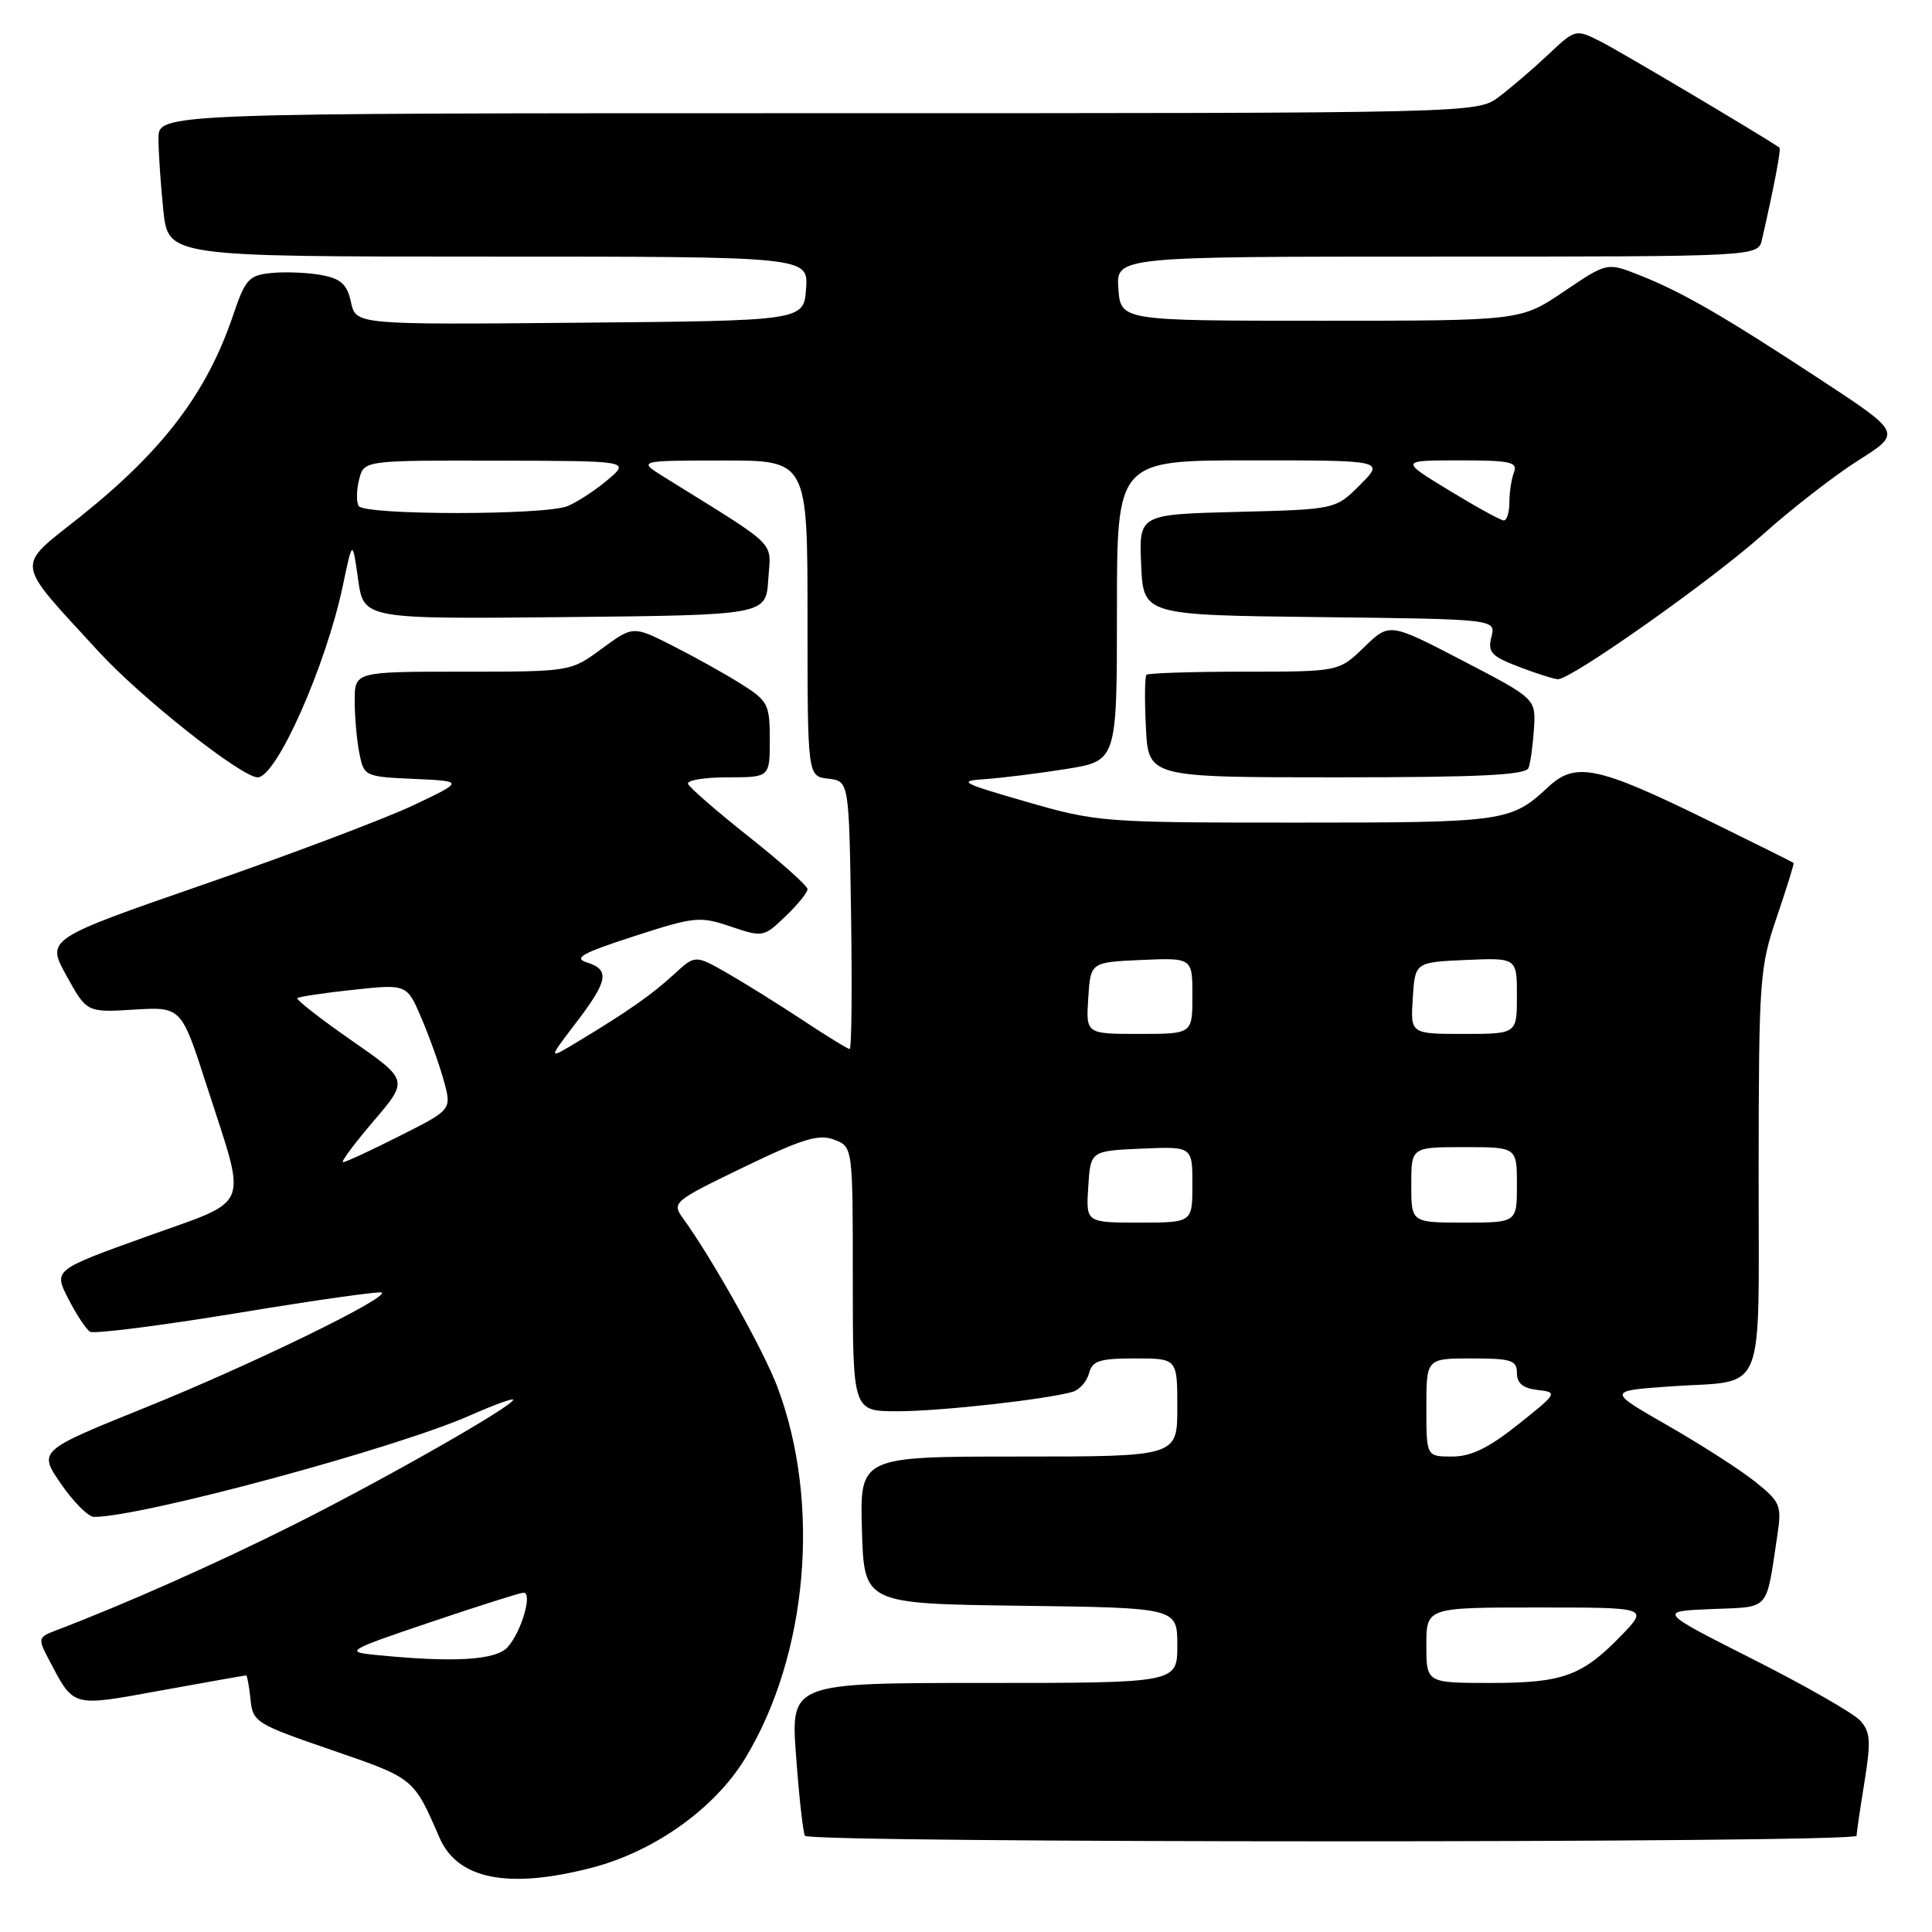 <?xml version="1.0" encoding="UTF-8" standalone="no"?>
<!DOCTYPE svg PUBLIC "-//W3C//DTD SVG 1.1//EN" "http://www.w3.org/Graphics/SVG/1.1/DTD/svg11.dtd" >
<svg xmlns="http://www.w3.org/2000/svg" xmlns:xlink="http://www.w3.org/1999/xlink" version="1.1" viewBox="0 0 256 256">
 <g >
 <path fill="currentColor"
d=" M 78.47 247.47 C 86.77 245.30 94.76 239.59 98.78 232.93 C 107.06 219.23 108.79 199.19 103.03 183.83 C 101.23 179.01 94.37 166.76 90.48 161.40 C 89.00 159.36 89.23 159.16 98.50 154.68 C 106.34 150.89 108.49 150.23 110.52 151.01 C 113.00 151.95 113.00 151.95 113.00 169.48 C 113.00 187.00 113.00 187.00 118.93 187.00 C 124.59 187.00 138.68 185.43 142.14 184.42 C 143.05 184.15 144.02 183.05 144.30 181.97 C 144.73 180.31 145.69 180.00 150.41 180.00 C 156.00 180.00 156.00 180.00 156.00 186.50 C 156.00 193.00 156.00 193.00 134.96 193.00 C 113.93 193.00 113.93 193.00 114.21 202.75 C 114.50 212.50 114.50 212.50 135.25 212.77 C 156.00 213.04 156.00 213.04 156.00 218.02 C 156.00 223.00 156.00 223.00 130.38 223.00 C 104.76 223.00 104.76 223.00 105.49 232.75 C 105.88 238.11 106.41 242.84 106.66 243.25 C 107.26 244.23 246.00 244.23 246.01 243.25 C 246.01 242.84 246.48 239.63 247.05 236.13 C 247.93 230.71 247.84 229.48 246.49 227.99 C 245.62 227.03 239.23 223.37 232.30 219.87 C 219.70 213.50 219.70 213.50 226.78 213.21 C 234.67 212.88 233.96 213.67 235.52 203.35 C 236.10 199.48 235.90 199.01 232.59 196.35 C 230.63 194.78 225.42 191.43 221.00 188.90 C 212.98 184.30 212.98 184.30 221.24 183.71 C 234.25 182.80 233.00 185.84 233.03 155.14 C 233.05 129.72 233.16 128.18 235.44 121.50 C 236.75 117.65 237.75 114.43 237.66 114.34 C 237.57 114.25 232.40 111.68 226.16 108.62 C 211.70 101.53 208.76 100.92 205.18 104.25 C 200.21 108.89 199.42 109.00 171.86 109.00 C 146.17 109.00 145.37 108.94 136.04 106.25 C 127.34 103.74 126.85 103.48 130.50 103.24 C 132.70 103.09 137.54 102.49 141.25 101.90 C 148.00 100.82 148.00 100.82 148.00 80.91 C 148.00 61.00 148.00 61.00 165.73 61.00 C 183.46 61.00 183.46 61.00 180.21 64.25 C 176.97 67.50 176.97 67.50 163.94 67.83 C 150.91 68.16 150.91 68.16 151.21 74.83 C 151.50 81.50 151.50 81.50 174.85 81.77 C 198.21 82.04 198.21 82.04 197.62 84.39 C 197.10 86.43 197.59 86.95 201.30 88.37 C 203.65 89.27 205.96 90.00 206.44 90.00 C 208.23 90.00 226.76 76.92 233.50 70.90 C 237.35 67.45 243.08 63.00 246.24 61.00 C 251.99 57.37 251.99 57.37 241.24 50.31 C 228.32 41.83 222.90 38.70 217.22 36.45 C 212.94 34.76 212.94 34.76 207.22 38.63 C 201.50 42.50 201.50 42.50 175.00 42.50 C 148.50 42.50 148.50 42.50 148.19 38.25 C 147.89 34.00 147.89 34.00 190.42 34.00 C 232.96 34.00 232.96 34.00 233.47 31.75 C 235.15 24.39 236.03 19.71 235.78 19.55 C 232.72 17.51 214.59 6.77 212.13 5.52 C 208.76 3.83 208.76 3.83 205.13 7.25 C 203.13 9.13 200.20 11.64 198.62 12.83 C 195.73 15.00 195.73 15.00 108.37 15.00 C 21.00 15.00 21.00 15.00 21.00 18.35 C 21.00 20.20 21.29 24.47 21.64 27.85 C 22.28 34.00 22.28 34.00 64.70 34.00 C 107.11 34.00 107.11 34.00 106.81 38.25 C 106.50 42.50 106.50 42.50 76.83 42.76 C 47.17 43.03 47.17 43.03 46.51 40.05 C 45.99 37.67 45.19 36.94 42.61 36.45 C 40.83 36.12 37.86 35.99 36.02 36.17 C 32.96 36.47 32.52 36.95 30.87 41.82 C 27.41 52.06 21.56 59.75 10.64 68.46 C 1.97 75.36 1.80 74.05 13.08 86.35 C 18.71 92.49 32.01 103.00 34.14 103.00 C 36.64 103.00 43.22 88.17 45.45 77.50 C 46.71 71.50 46.71 71.50 47.45 76.77 C 48.19 82.03 48.19 82.03 74.85 81.77 C 101.50 81.50 101.50 81.50 101.80 76.77 C 102.14 71.54 103.41 72.79 88.00 63.21 C 84.50 61.03 84.50 61.03 95.75 61.02 C 107.00 61.00 107.00 61.00 107.00 81.93 C 107.00 102.87 107.00 102.87 109.75 103.18 C 112.50 103.50 112.50 103.50 112.77 121.25 C 112.92 131.01 112.84 139.00 112.59 139.00 C 112.34 139.00 109.52 137.27 106.32 135.15 C 103.12 133.04 98.61 130.23 96.31 128.91 C 92.11 126.52 92.11 126.52 89.31 129.10 C 86.37 131.80 83.16 134.05 76.55 138.03 C 72.59 140.42 72.59 140.42 76.30 135.56 C 80.59 129.94 80.85 128.50 77.75 127.52 C 75.94 126.95 77.17 126.27 84.00 124.06 C 92.05 121.45 92.73 121.39 96.82 122.77 C 101.08 124.21 101.19 124.19 104.07 121.43 C 105.68 119.89 107.00 118.27 107.00 117.82 C 107.00 117.38 103.51 114.26 99.25 110.89 C 94.99 107.51 91.35 104.35 91.17 103.87 C 90.98 103.39 93.35 103.00 96.42 103.00 C 102.00 103.00 102.00 103.00 102.00 98.01 C 102.00 93.33 101.77 92.88 98.24 90.65 C 96.17 89.34 92.09 87.07 89.18 85.59 C 83.89 82.91 83.89 82.91 79.75 85.95 C 75.61 89.00 75.61 89.00 61.30 89.00 C 47.00 89.00 47.00 89.00 47.00 92.87 C 47.00 95.01 47.28 98.14 47.62 99.83 C 48.22 102.86 48.34 102.92 54.87 103.21 C 61.50 103.51 61.50 103.51 54.78 106.70 C 51.09 108.45 38.63 113.16 27.09 117.16 C 6.12 124.43 6.12 124.43 8.81 129.29 C 11.50 134.16 11.50 134.16 17.77 133.78 C 24.03 133.40 24.03 133.40 27.42 143.95 C 32.77 160.57 33.50 158.78 19.30 163.89 C 7.10 168.28 7.10 168.28 9.04 172.07 C 10.10 174.16 11.40 176.13 11.93 176.46 C 12.45 176.78 21.28 175.66 31.55 173.97 C 41.82 172.27 50.39 171.06 50.60 171.27 C 51.38 172.04 33.12 180.92 19.28 186.50 C 5.07 192.24 5.07 192.24 8.08 196.62 C 9.74 199.03 11.71 201.00 12.46 201.00 C 18.78 201.00 52.39 191.93 62.29 187.55 C 65.43 186.16 68.00 185.23 68.00 185.47 C 68.00 186.30 50.93 196.02 38.92 202.04 C 28.73 207.15 16.53 212.57 7.43 216.03 C 5.06 216.93 5.01 217.11 6.39 219.74 C 9.87 226.34 9.30 226.18 21.42 223.98 C 27.43 222.89 32.46 222.00 32.61 222.00 C 32.75 222.00 33.01 223.42 33.19 225.15 C 33.49 228.19 33.85 228.42 43.98 231.90 C 54.89 235.65 54.80 235.58 58.22 243.47 C 60.62 249.04 67.35 250.36 78.47 247.47 Z  M 202.54 101.75 C 202.80 101.06 203.12 98.72 203.26 96.54 C 203.50 92.58 203.50 92.58 193.81 87.54 C 184.12 82.50 184.12 82.50 180.76 85.75 C 177.40 89.00 177.40 89.00 164.87 89.00 C 157.97 89.00 152.15 89.19 151.92 89.41 C 151.69 89.64 151.65 92.79 151.84 96.41 C 152.17 103.00 152.17 103.00 177.12 103.00 C 196.15 103.00 202.18 102.70 202.54 101.75 Z  M 189.00 218.00 C 189.00 213.00 189.00 213.00 203.70 213.00 C 218.39 213.00 218.39 213.00 214.95 216.59 C 209.68 222.06 207.14 223.00 197.55 223.00 C 189.00 223.00 189.00 223.00 189.00 218.00 Z  M 49.50 219.26 C 45.72 218.87 46.13 218.63 57.00 214.96 C 63.33 212.82 68.89 211.06 69.36 211.04 C 70.62 210.98 69.10 216.21 67.27 218.25 C 65.68 220.01 60.05 220.33 49.50 219.26 Z  M 189.00 186.50 C 189.00 180.00 189.00 180.00 195.00 180.00 C 200.26 180.00 201.00 180.24 201.00 181.93 C 201.00 183.30 201.81 183.96 203.75 184.18 C 206.44 184.49 206.38 184.60 201.16 188.75 C 197.23 191.88 194.92 193.00 192.41 193.00 C 189.00 193.00 189.00 193.00 189.00 186.50 Z  M 144.20 157.25 C 144.50 152.50 144.50 152.50 151.25 152.20 C 158.00 151.91 158.00 151.91 158.00 156.95 C 158.00 162.00 158.00 162.00 150.95 162.00 C 143.89 162.00 143.89 162.00 144.20 157.25 Z  M 187.00 157.00 C 187.00 152.00 187.00 152.00 194.00 152.00 C 201.00 152.00 201.00 152.00 201.00 157.00 C 201.00 162.00 201.00 162.00 194.00 162.00 C 187.00 162.00 187.00 162.00 187.00 157.00 Z  M 49.49 148.56 C 54.14 143.12 54.14 143.12 46.59 137.87 C 42.44 134.98 39.21 132.46 39.40 132.26 C 39.60 132.07 42.95 131.56 46.84 131.15 C 53.92 130.39 53.92 130.39 55.86 134.95 C 56.93 137.45 58.26 141.20 58.83 143.27 C 59.85 147.05 59.85 147.05 52.95 150.52 C 49.16 152.44 45.78 154.00 45.45 154.00 C 45.12 154.00 46.94 151.55 49.49 148.56 Z  M 144.20 132.25 C 144.50 127.50 144.50 127.50 151.25 127.20 C 158.00 126.91 158.00 126.91 158.00 131.95 C 158.00 137.00 158.00 137.00 150.95 137.00 C 143.89 137.00 143.89 137.00 144.20 132.25 Z  M 187.20 132.25 C 187.50 127.50 187.50 127.50 194.25 127.20 C 201.00 126.91 201.00 126.91 201.00 131.95 C 201.00 137.00 201.00 137.00 193.95 137.00 C 186.89 137.00 186.89 137.00 187.20 132.25 Z  M 192.00 64.97 C 185.50 61.01 185.50 61.01 193.36 61.00 C 200.11 61.00 201.13 61.22 200.61 62.58 C 200.27 63.45 200.00 65.25 200.00 66.58 C 200.00 67.91 199.66 68.98 199.25 68.96 C 198.84 68.95 195.57 67.15 192.00 64.97 Z  M 47.53 67.05 C 47.20 66.52 47.23 64.95 47.58 63.55 C 48.22 61.00 48.22 61.00 65.86 61.04 C 83.50 61.07 83.50 61.07 80.50 63.60 C 78.85 64.99 76.46 66.55 75.18 67.07 C 72.14 68.29 48.29 68.28 47.53 67.05 Z "/>
</g>
</svg>